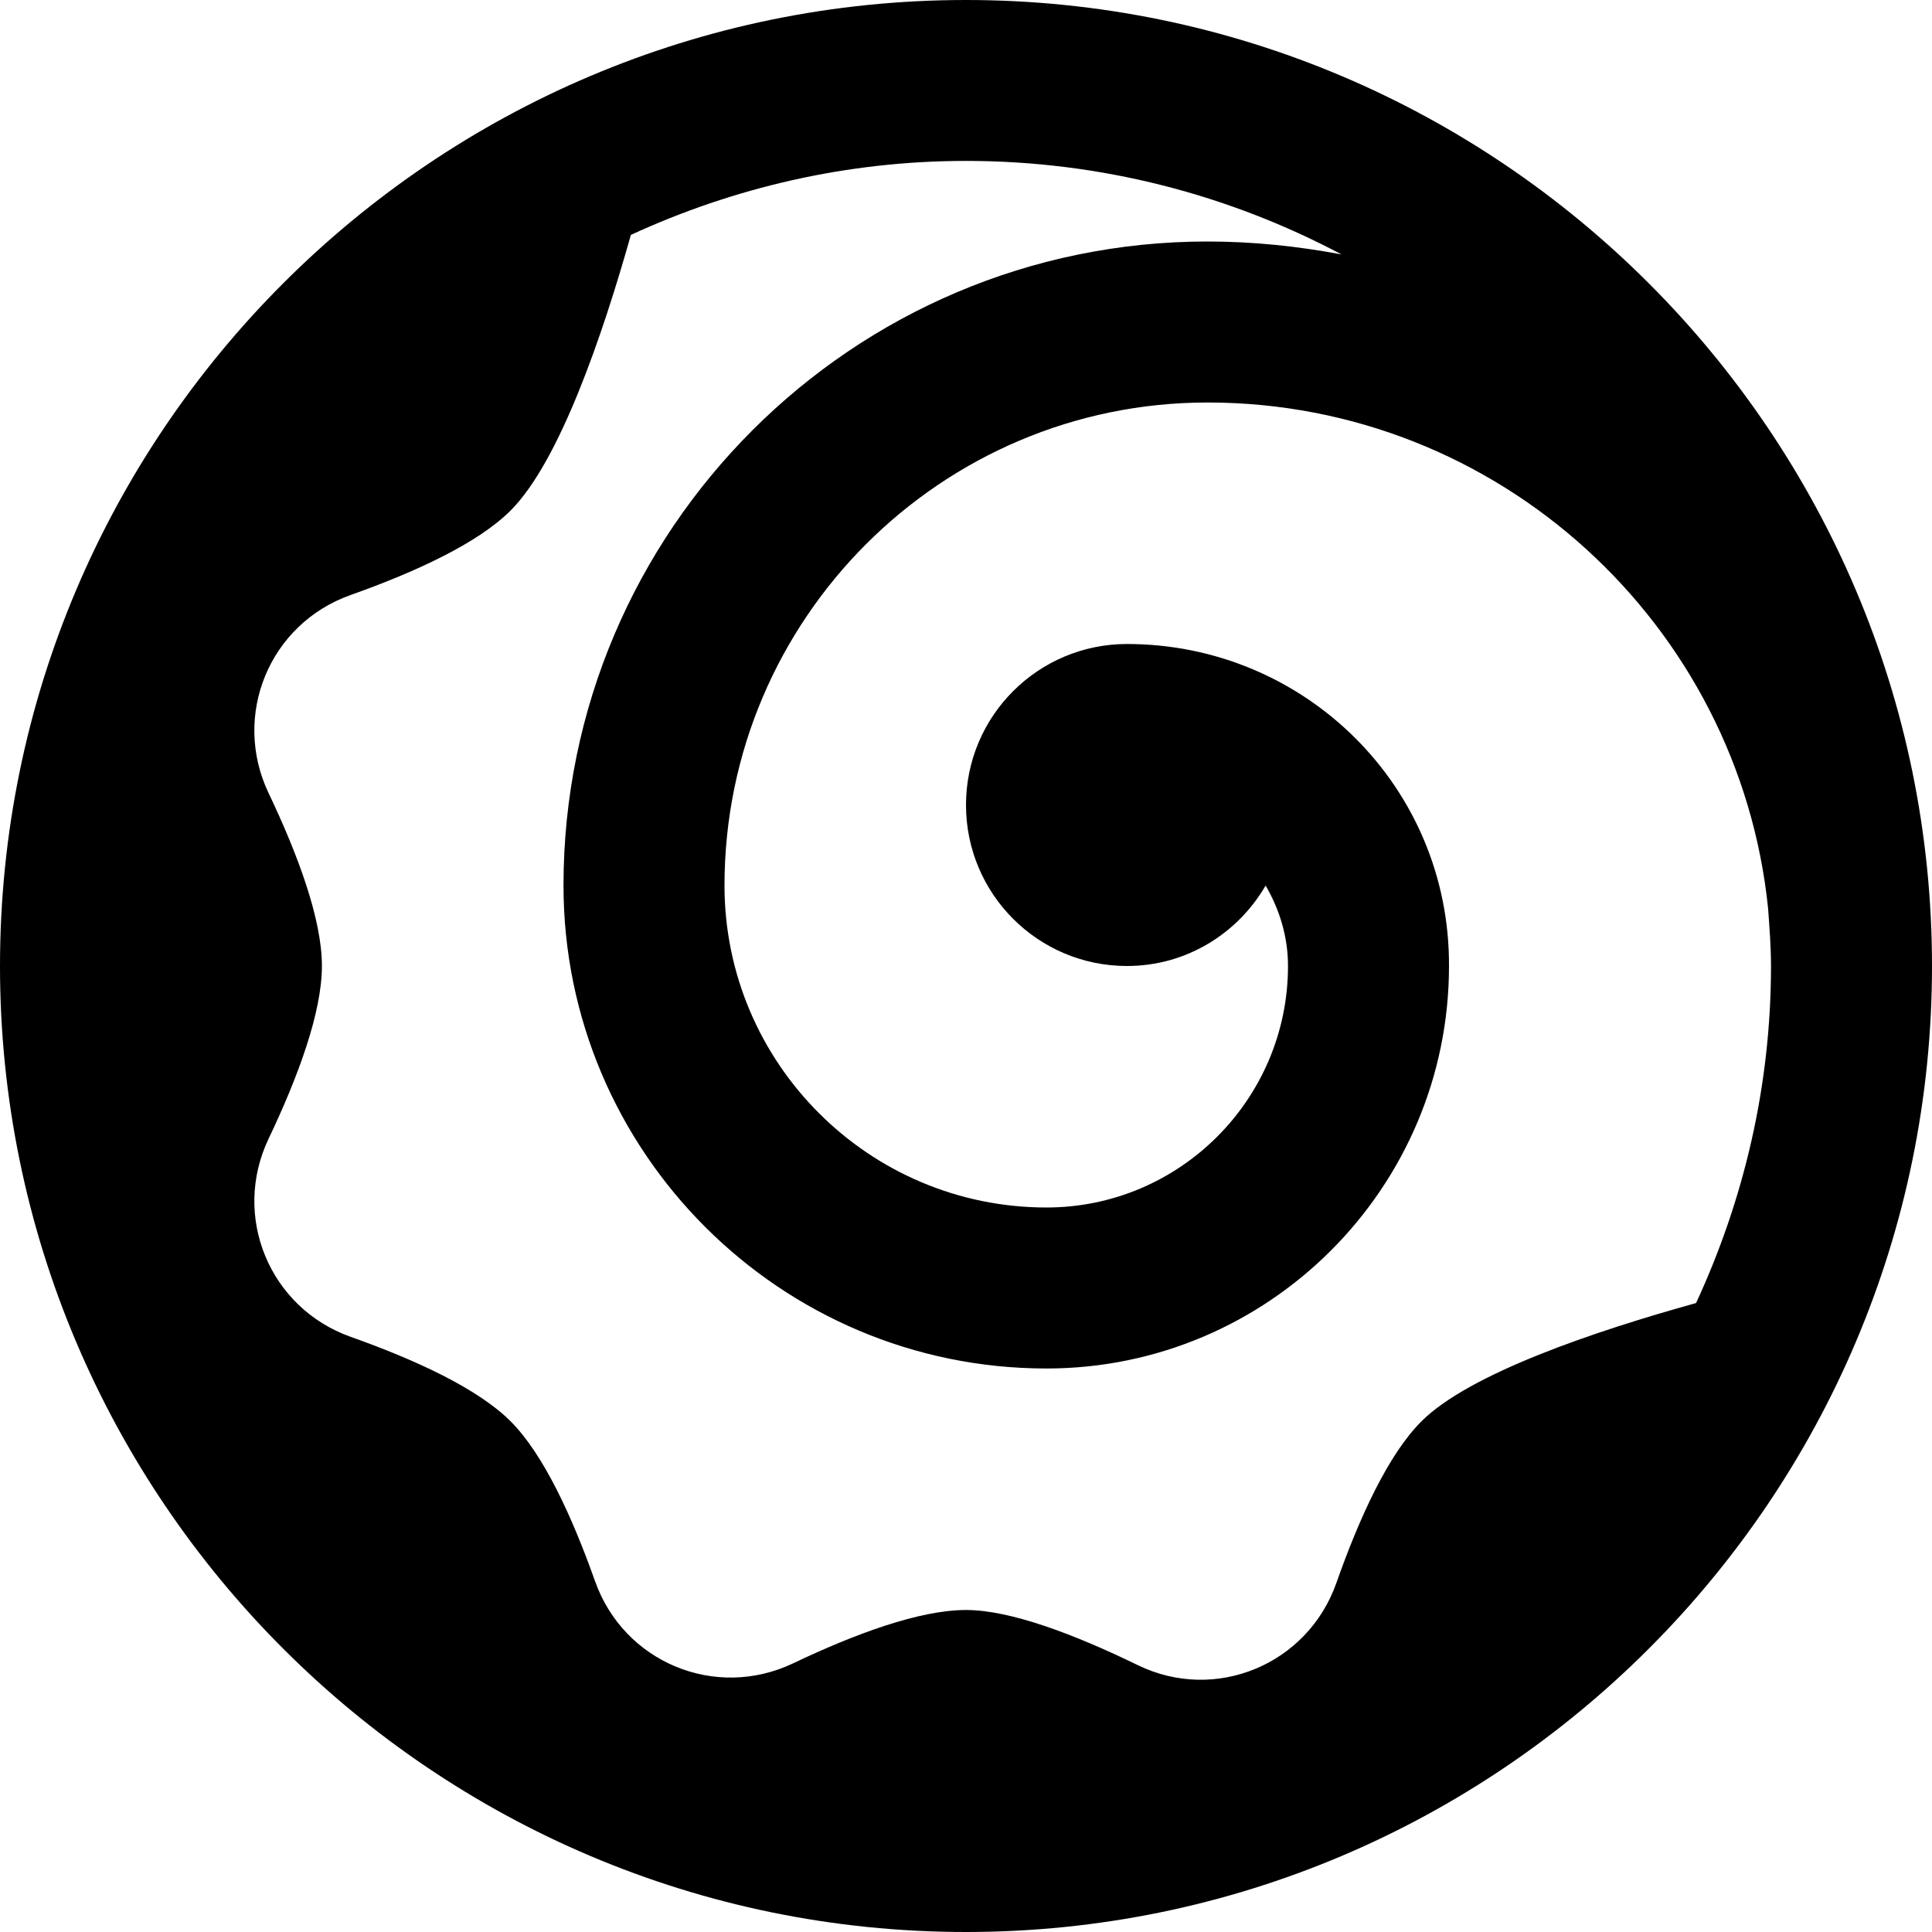 <svg id="Layer_1" viewBox="0 0 24 24" xmlns="http://www.w3.org/2000/svg" data-name="Layer 1"><path d="m12 0c-6.617 0-12 5.383-12 12s5.383 12 12 12 12-5.383 12-12-5.383-12-12-12zm4.662 3.16c-.539-.101-1.094-.16-1.662-.16-4.411 0-8 3.589-8 8 0 3.309 2.691 6 6 6 2.757 0 5-2.243 5-5 .01-2.229-1.795-4-4-4-1.105 0-2 .895-2 2s.895 2 2 2c.738 0 1.376-.404 1.722-.999.172.295.278.634.278.999 0 1.654-1.346 3-3 3-2.206 0-4-1.794-4-4 0-3.309 2.691-6 6-6 3.618 0 6.604 2.76 6.964 6.285.017.237.036.474.036.715 0 1.496-.34 2.911-.931 4.187-1.26.35-2.818.876-3.412 1.47-.413.413-.772 1.2-1.056 2.007-.357 1.013-1.501 1.491-2.467 1.021-.785-.382-1.581-.685-2.134-.685-.578 0-1.38.297-2.146.662-.967.461-2.105-.011-2.462-1.02-.284-.8-.64-1.577-1.049-1.986s-1.186-.765-1.986-1.049c-1.009-.358-1.481-1.496-1.02-2.462.365-.766.662-1.567.662-2.146s-.297-1.38-.662-2.146c-.461-.967.01-2.105 1.02-2.462.8-.284 1.577-.64 1.986-1.049.609-.609 1.145-2.185 1.494-3.424 1.269-.584 2.676-.919 4.163-.919 1.683 0 3.268.422 4.662 1.16z"/></svg>